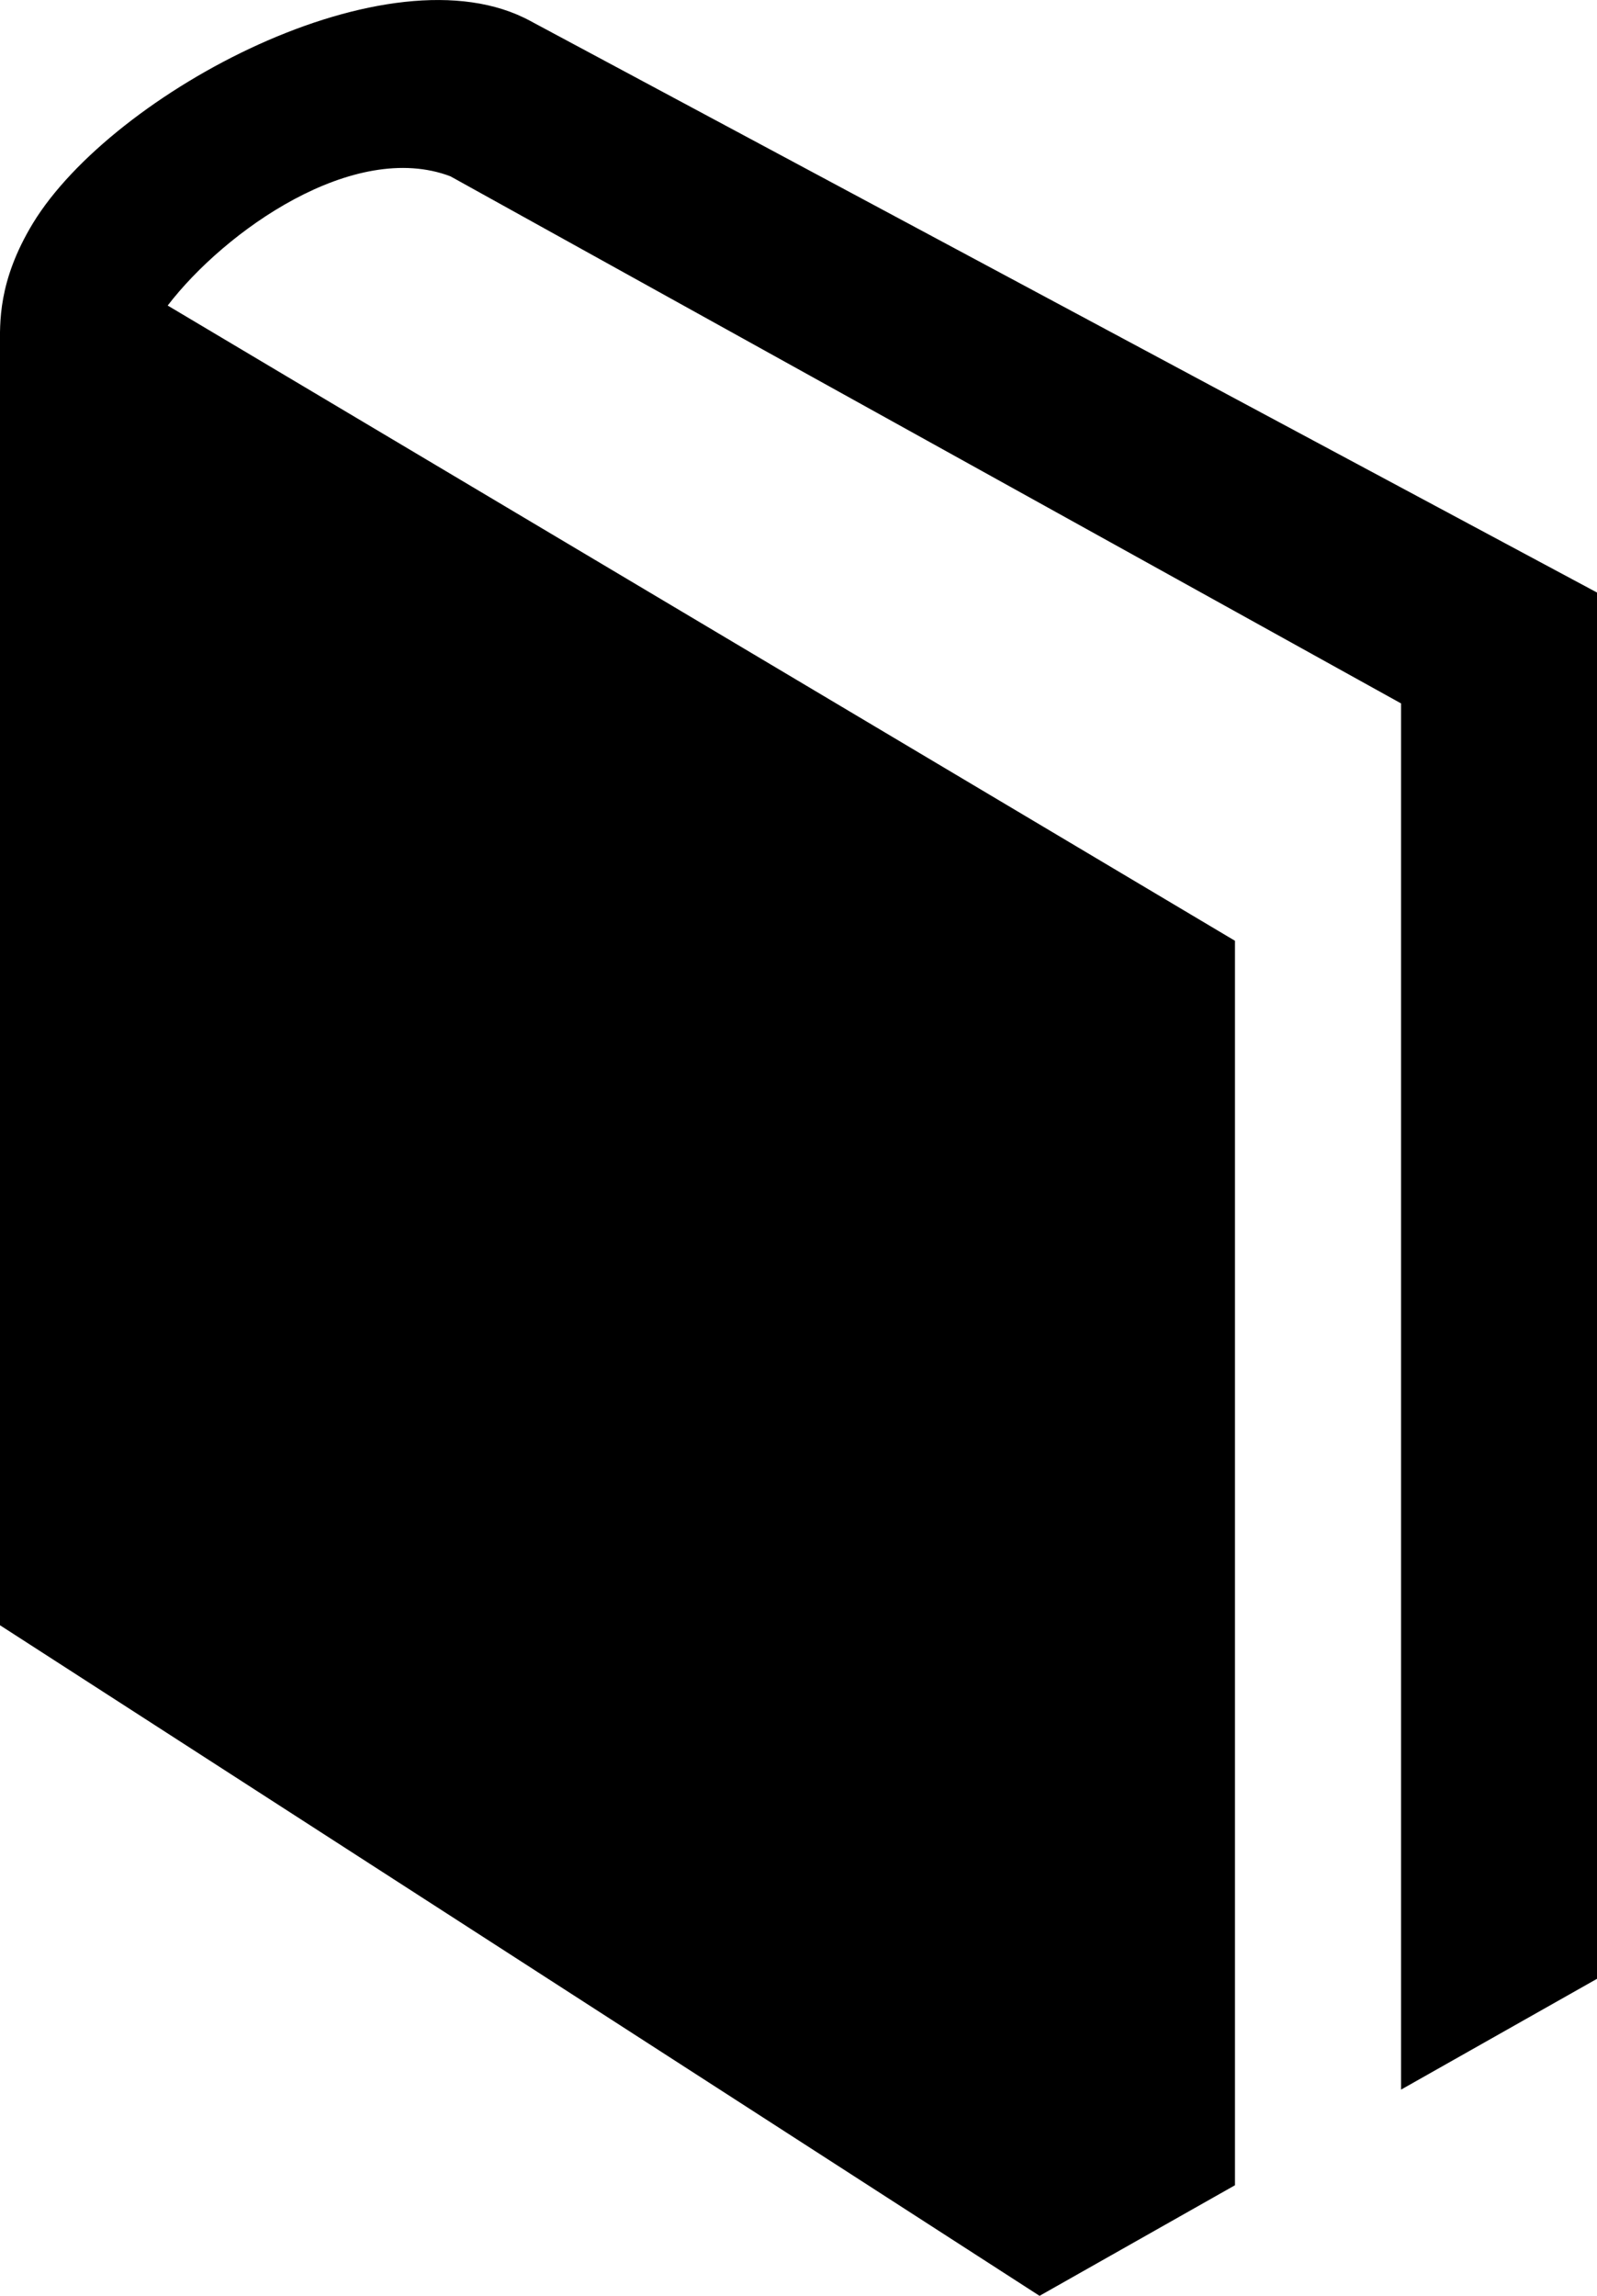 <svg width="16" height="23" viewBox="0 0 16 23" fill="none" xmlns="http://www.w3.org/2000/svg">
<path d="M5.315 0.211C3.906 -0.558 1.128 0.928 0.331 2.235C-0.025 2.821 0 3.242 0 3.482V16.282L10.415 23L12.373 21.892V9.425L1.68 3.061C2.254 2.312 3.545 1.4 4.512 1.766L14.037 7.047L14.037 20.934L16 19.824V5.936L5.315 0.211Z" fill="black"/>
</svg>
